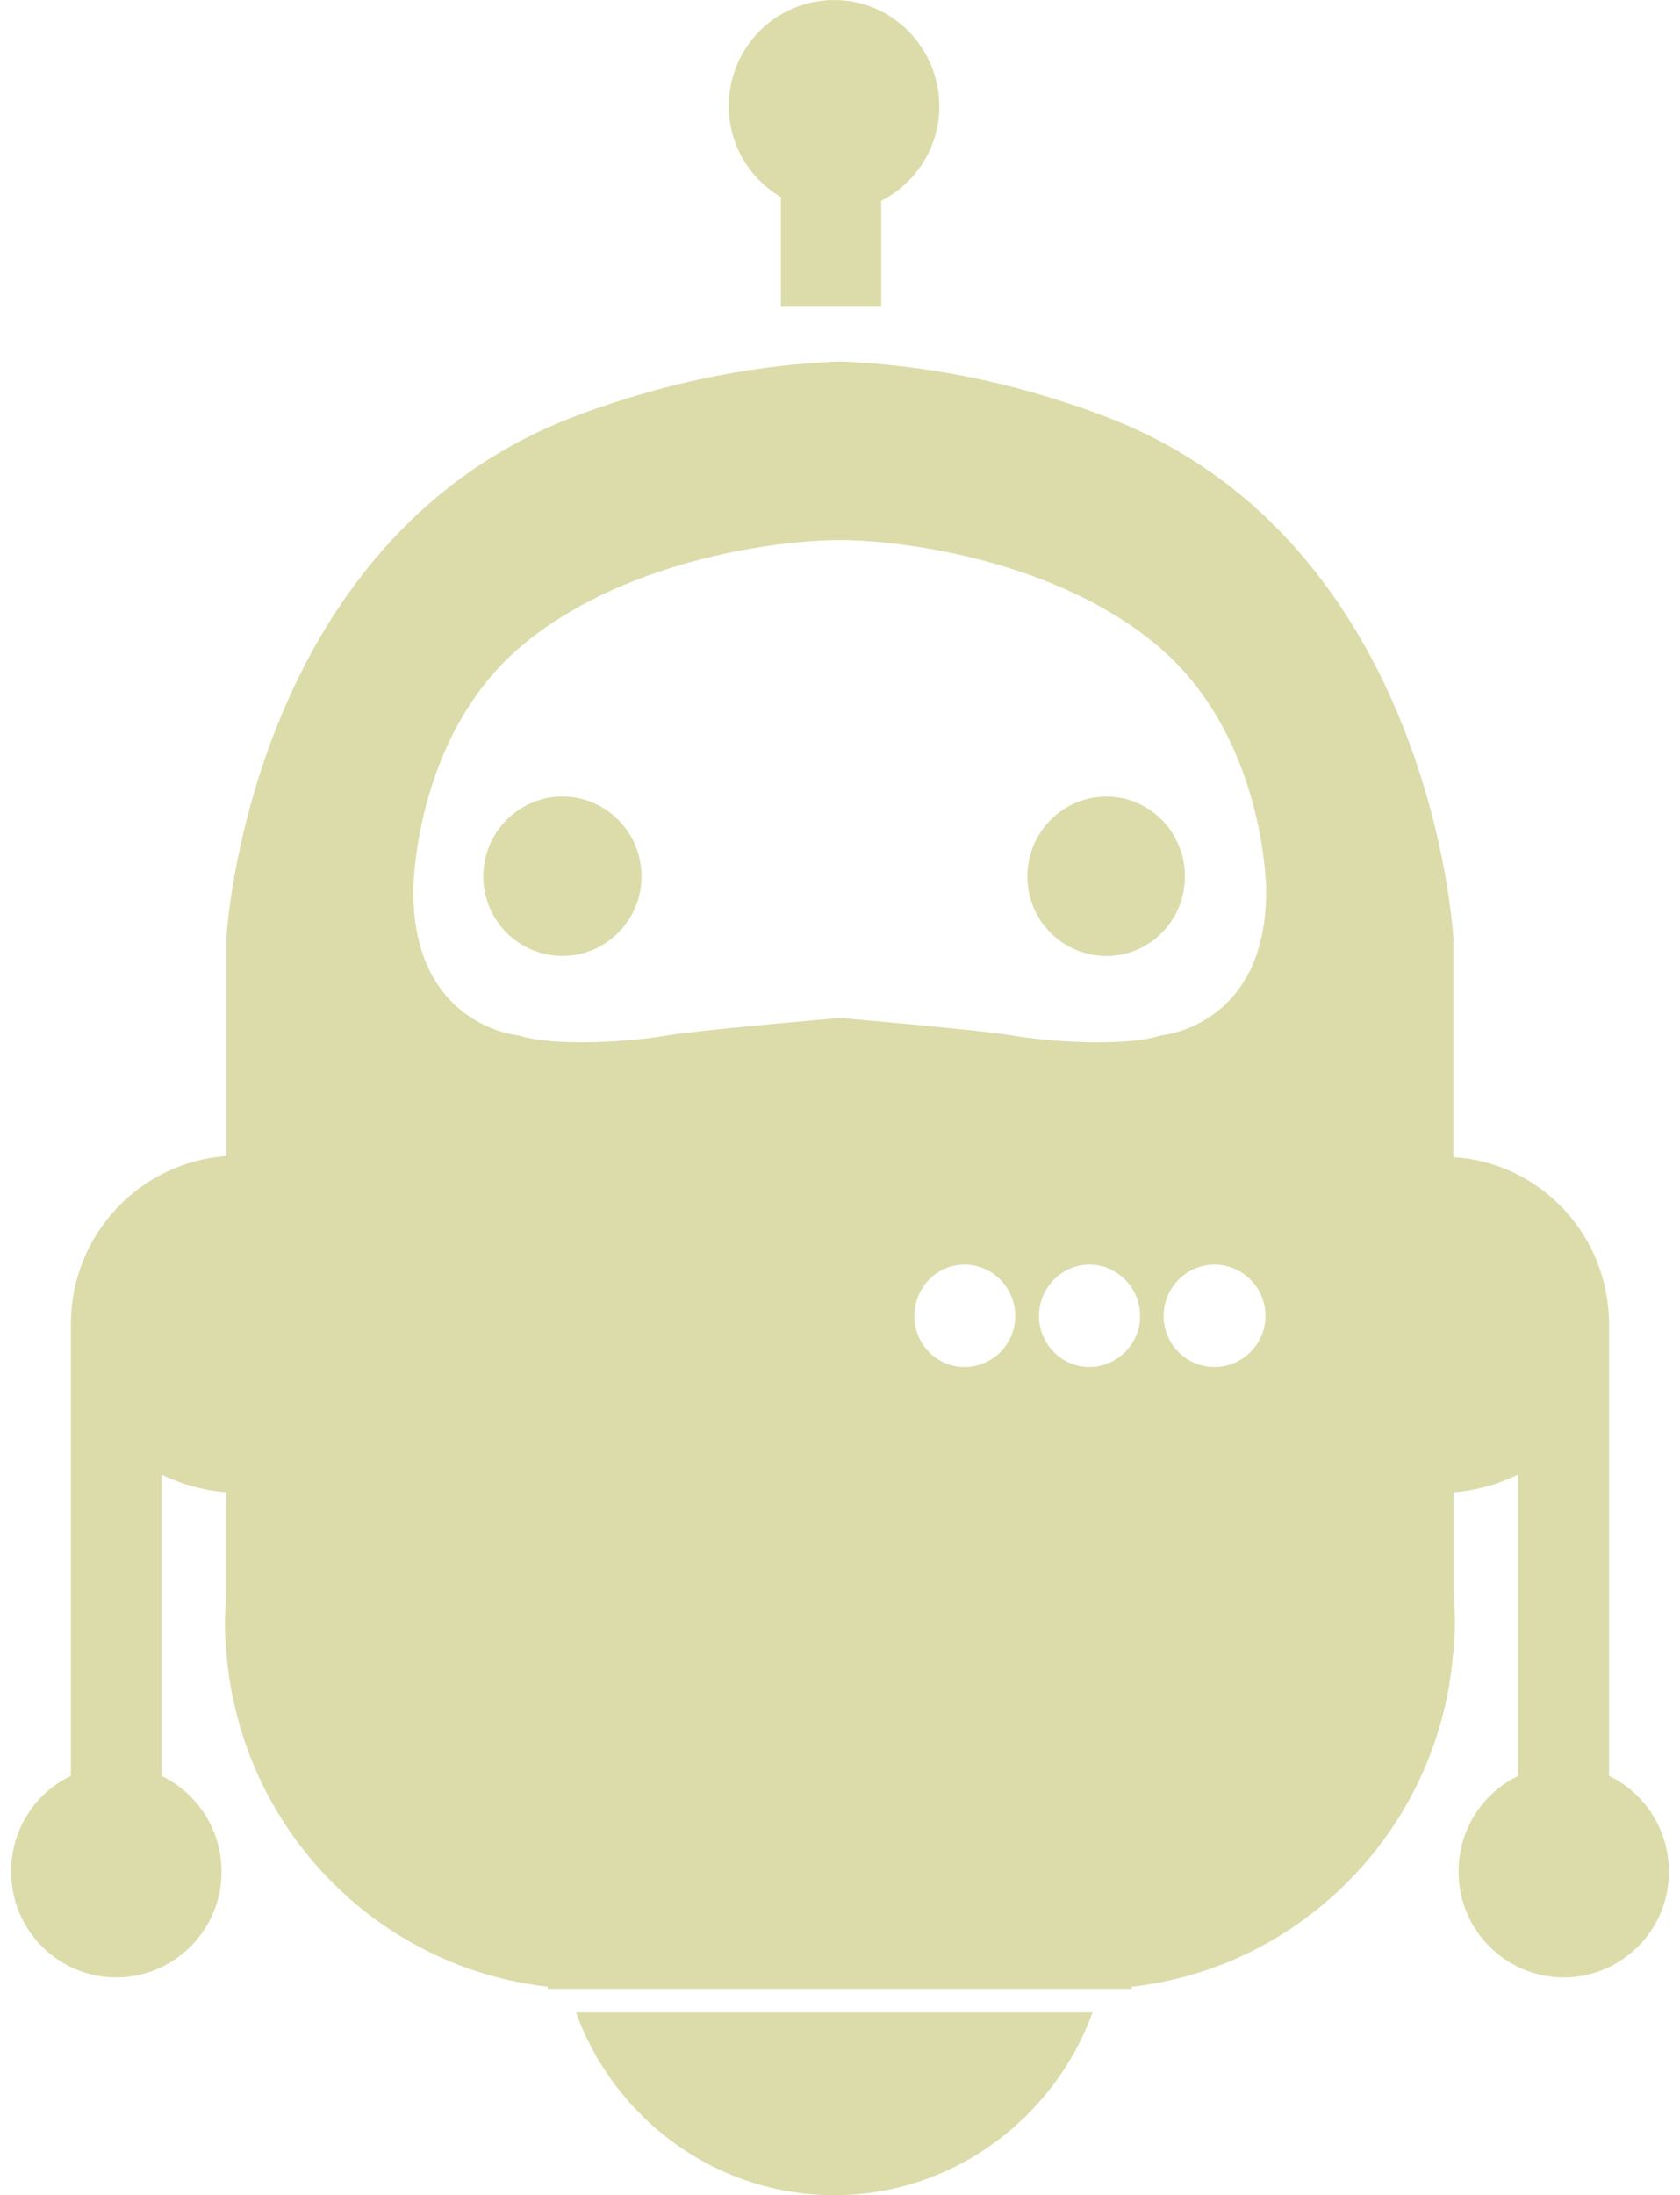 <svg width="98" height="128" viewBox="0 0 98 128" fill="none" xmlns="http://www.w3.org/2000/svg">
<path d="M59.931 51.104C59.931 48.549 61.974 46.448 64.549 46.448C67.083 46.448 69.12 48.549 69.12 51.104C69.12 53.664 67.077 55.744 64.549 55.744C61.973 55.739 59.931 53.664 59.931 51.104ZM45.589 11.515H45.552V17.883H51.403V11.707C53.413 10.688 54.795 8.608 54.795 6.192C54.779 2.763 52.037 0 48.661 0C45.259 0 42.512 2.763 42.512 6.187C42.512 8.48 43.755 10.448 45.589 11.515ZM32.811 55.739C35.355 55.739 37.424 53.659 37.424 51.099C37.424 48.544 35.355 46.443 32.811 46.443C30.261 46.443 28.192 48.544 28.192 51.099C28.192 53.664 30.256 55.739 32.811 55.739ZM48.661 128C55.589 128 61.477 123.52 63.733 117.344H33.6C35.829 123.52 41.728 128 48.661 128ZM0.646 109.125C0.646 106.656 2.07 104.533 4.134 103.552V77.216C4.134 72.005 8.144 67.765 13.206 67.408V54.688C13.206 54.688 14.443 31.483 33.611 24.245C39.296 22.112 44.485 21.248 48.997 21.077C53.509 21.253 58.715 22.112 64.384 24.251C83.552 31.461 84.779 54.693 84.779 54.693V67.472C89.861 67.781 93.861 72.021 93.861 77.232V103.552C95.915 104.533 97.355 106.661 97.355 109.136C97.355 112.549 94.603 115.301 91.221 115.301C87.829 115.301 85.083 112.544 85.083 109.136C85.083 106.661 86.501 104.544 88.555 103.552V85.984C87.403 86.544 86.133 86.912 84.789 87.013V93.12C84.832 93.626 84.875 94.117 84.875 94.613C84.875 95.157 84.832 95.659 84.789 96.224V96.373H84.768C83.968 106.528 76.026 114.731 66.011 115.845L66.021 115.968H48.997H31.952L31.957 115.845C21.941 114.72 14.037 106.571 13.205 96.373H13.194V96.224C13.147 95.664 13.12 95.157 13.12 94.613C13.12 94.123 13.162 93.637 13.194 93.12V87.013C11.851 86.907 10.56 86.544 9.424 85.984V103.552C11.482 104.533 12.923 106.661 12.923 109.136C12.923 112.549 10.165 115.301 6.773 115.301C3.387 115.301 0.646 112.538 0.646 109.125ZM59.221 76.736C59.221 75.083 57.893 73.739 56.272 73.739C54.635 73.739 53.339 75.083 53.339 76.736C53.339 78.374 54.635 79.712 56.272 79.712C57.904 79.707 59.221 78.368 59.221 76.736ZM66.507 76.736C66.507 75.083 65.168 73.739 63.547 73.739C61.931 73.739 60.608 75.083 60.608 76.736C60.608 78.374 61.936 79.712 63.547 79.712C65.163 79.707 66.507 78.368 66.507 76.736ZM73.819 76.736C73.819 75.083 72.485 73.739 70.843 73.739C69.216 73.739 67.877 75.083 67.877 76.736C67.877 78.374 69.216 79.712 70.843 79.712C72.486 79.707 73.819 78.368 73.819 76.736ZM24.107 51.952C24.107 59.861 30.245 60.373 30.245 60.373C32.373 61.061 36.907 60.736 38.939 60.373C40.821 60.064 47.728 59.467 48.816 59.37C48.864 59.37 48.933 59.376 48.987 59.376C49.045 59.376 49.114 59.37 49.141 59.37C50.256 59.461 57.141 60.064 59.019 60.373C61.082 60.736 65.6 61.061 67.728 60.373C67.728 60.373 73.861 59.883 73.861 51.952C73.861 51.952 73.861 43.173 67.728 37.829C61.77 32.677 52.794 31.547 49.317 31.493C49.258 31.493 49.195 31.493 49.136 31.493C49.093 31.493 49.029 31.493 48.981 31.493C48.928 31.493 48.864 31.493 48.805 31.493C48.747 31.493 48.693 31.493 48.651 31.493C45.163 31.547 36.187 32.682 30.229 37.829C24.107 43.173 24.107 51.952 24.107 51.952Z" fill="#DCDCAA"/>
</svg>

